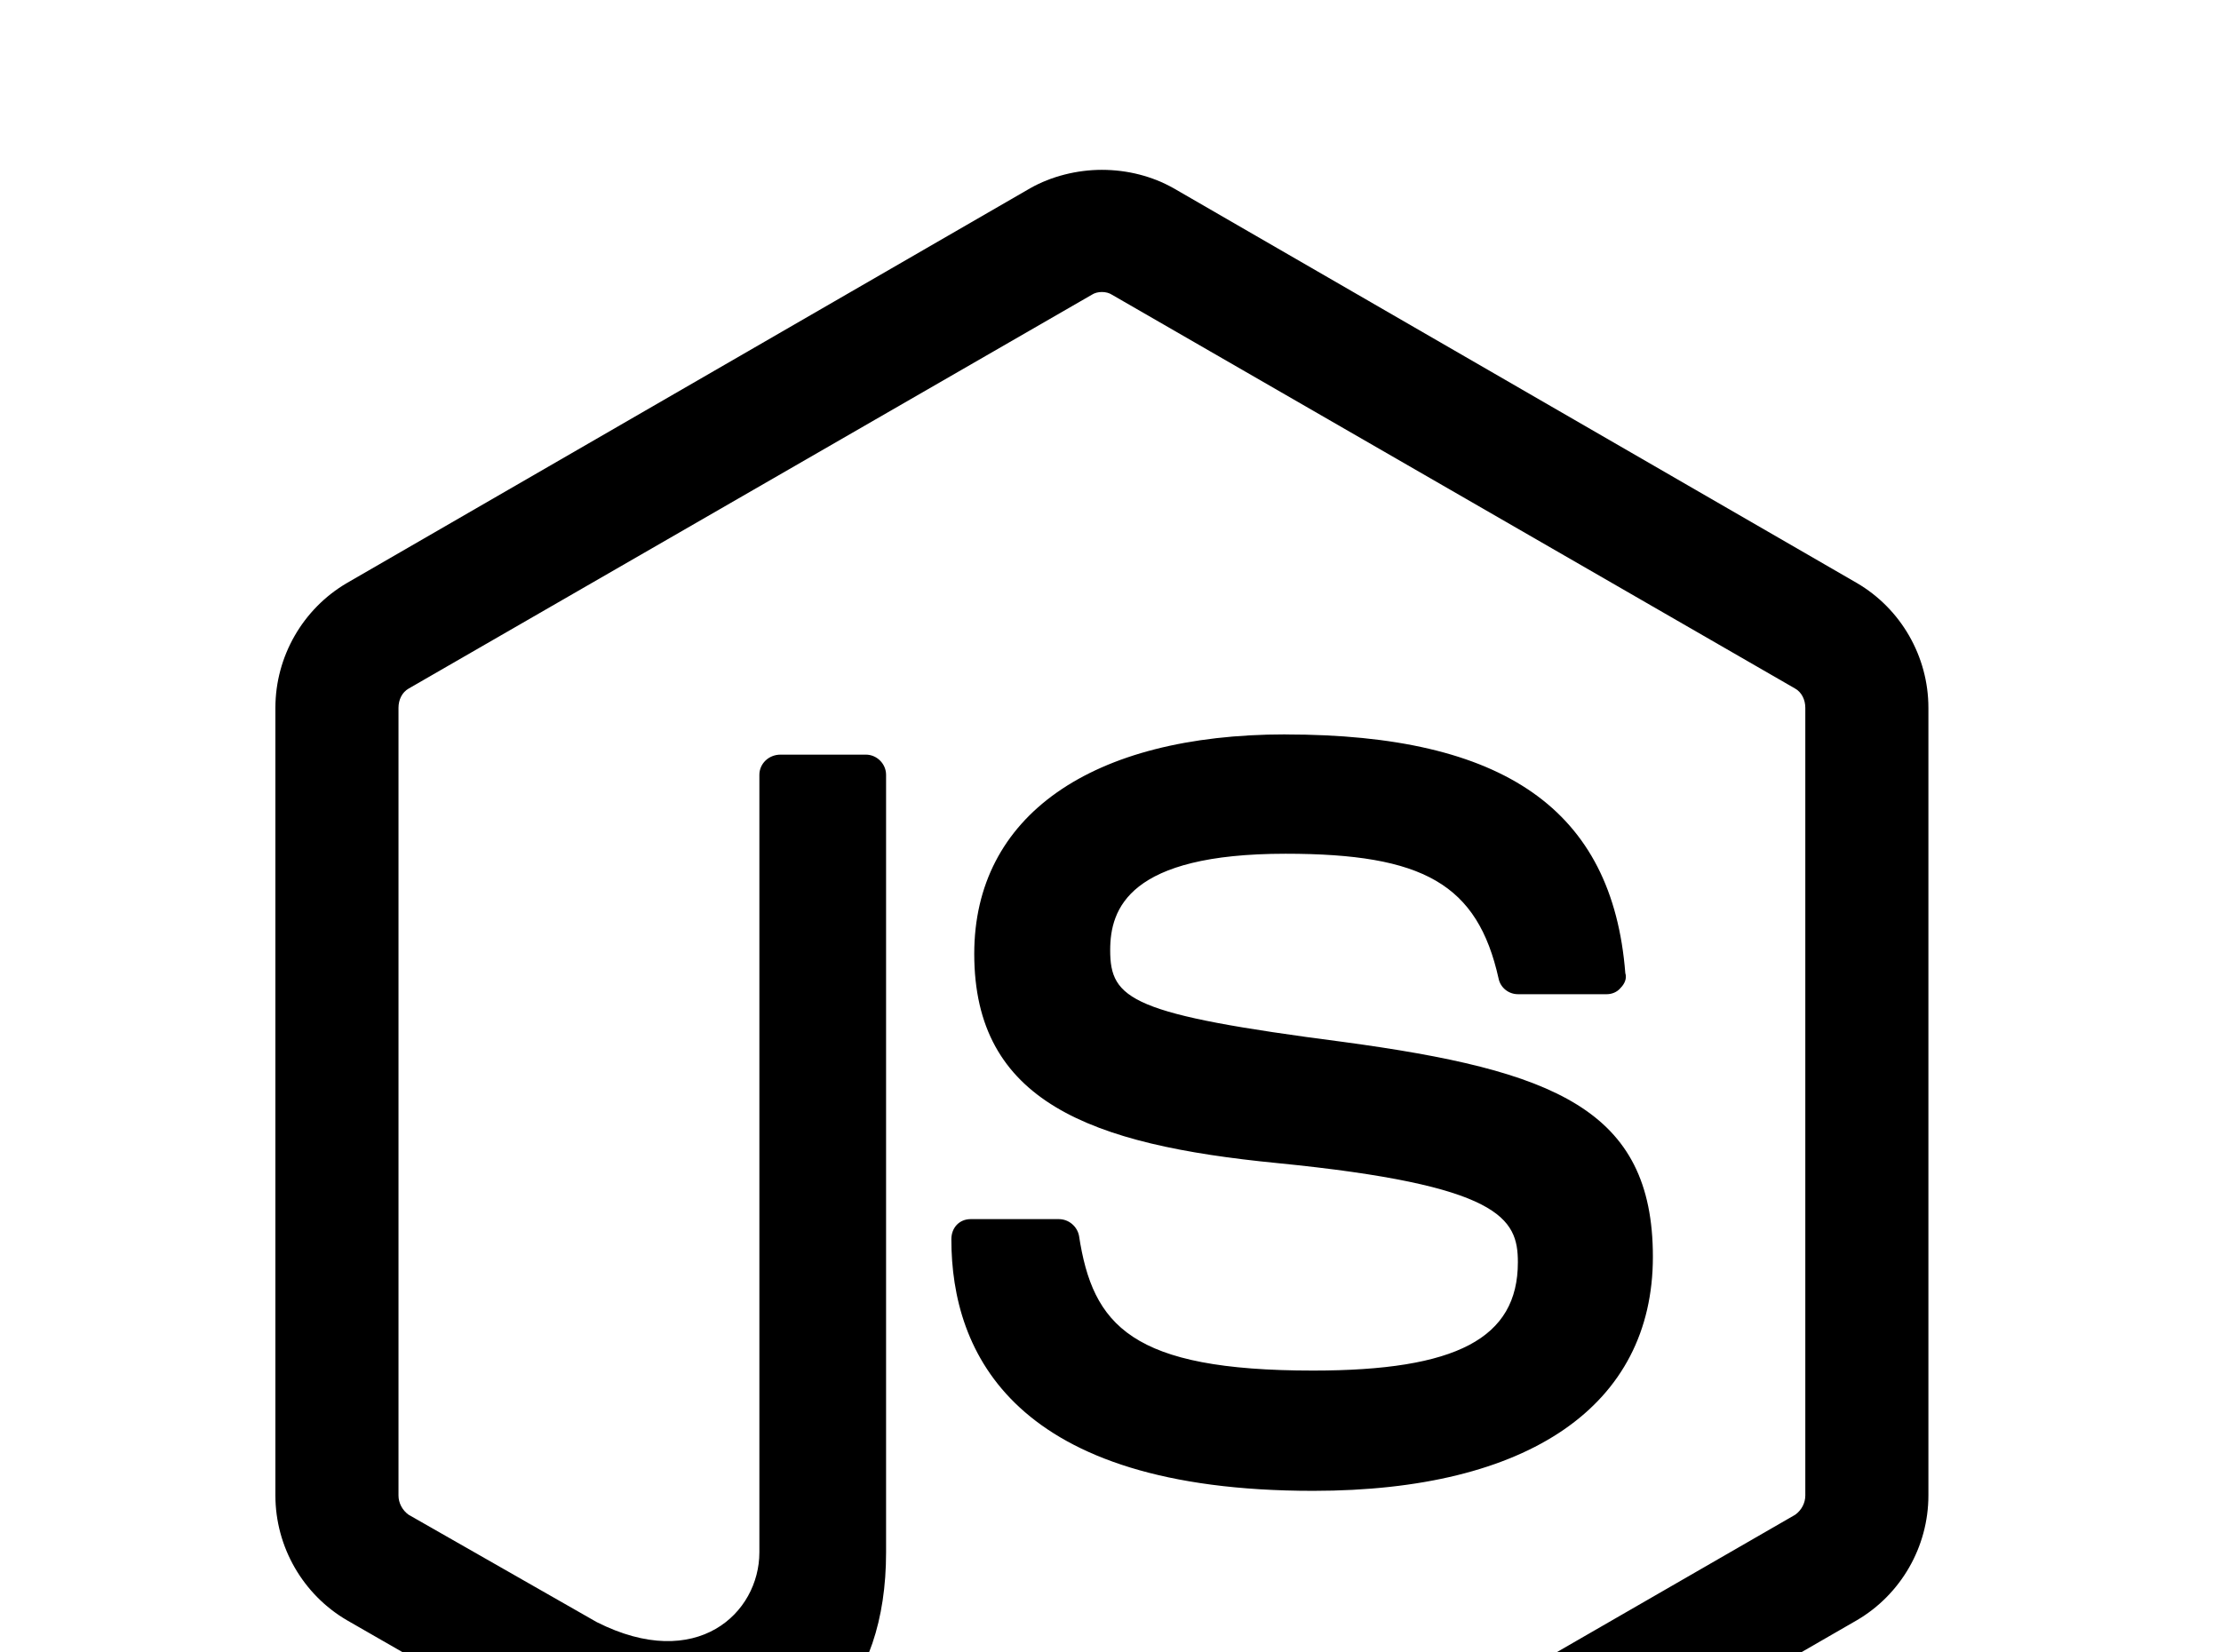<!-- Generated by IcoMoon.io -->
<svg version="1.1" xmlns="http://www.w3.org/2000/svg" width="43" height="32" viewBox="0 0 43 32">
<title>nodejs</title>
<path d="M21.333 3.289c-0.48 0-0.978 0.124-1.387 0.356l-13.227 7.644c-0.853 0.498-1.387 1.422-1.387 2.418v15.253c0 0.996 0.533 1.92 1.387 2.418l3.467 1.991c1.689 0.818 2.258 0.836 3.040 0.836 2.489 0 3.929-1.511 3.929-4.142v-15.058c0-0.213-0.178-0.391-0.391-0.391h-1.653c-0.231 0-0.409 0.178-0.409 0.391v15.058c0 1.173-1.209 2.329-3.147 1.351l-3.644-2.080c-0.124-0.089-0.196-0.231-0.196-0.373v-15.253c0-0.16 0.071-0.302 0.196-0.373l13.227-7.627c0.107-0.071 0.284-0.071 0.391 0l13.227 7.627c0.124 0.071 0.196 0.213 0.196 0.373v15.253c0 0.142-0.071 0.284-0.196 0.373l-13.227 7.627c-0.107 0.071-0.284 0.071-0.409 0l-3.342-2.027c-0.142-0.053-0.284-0.071-0.373-0.018-0.942 0.533-1.12 0.64-1.991 0.907-0.213 0.071-0.551 0.196 0.124 0.569l4.409 2.613c0.427 0.249 0.889 0.373 1.387 0.373s0.96-0.124 1.387-0.373l13.227-7.627c0.853-0.498 1.387-1.422 1.387-2.418v-15.253c0-0.996-0.533-1.92-1.387-2.418l-13.227-7.644c-0.409-0.231-0.889-0.356-1.387-0.356M24.889 14.222c-3.769 0-6.027 1.582-6.027 4.249 0 2.862 2.24 3.698 5.867 4.053 4.32 0.427 4.658 1.067 4.658 1.92 0 1.476-1.191 2.098-3.964 2.098-3.52 0-4.267-0.871-4.533-2.613-0.036-0.178-0.196-0.32-0.391-0.32h-1.707c-0.213 0-0.373 0.16-0.373 0.391 0 2.204 1.209 4.871 7.004 4.871 4.178 0 6.578-1.653 6.578-4.533 0-2.862-1.92-3.609-5.991-4.16-4.107-0.533-4.516-0.818-4.516-1.778 0-0.8 0.356-1.867 3.396-1.867 2.667 0 3.716 0.587 4.124 2.418 0.036 0.178 0.196 0.302 0.373 0.302h1.724c0.089 0 0.196-0.036 0.267-0.124 0.071-0.071 0.124-0.178 0.089-0.284-0.249-3.164-2.347-4.622-6.578-4.622z"></path>
</svg>
